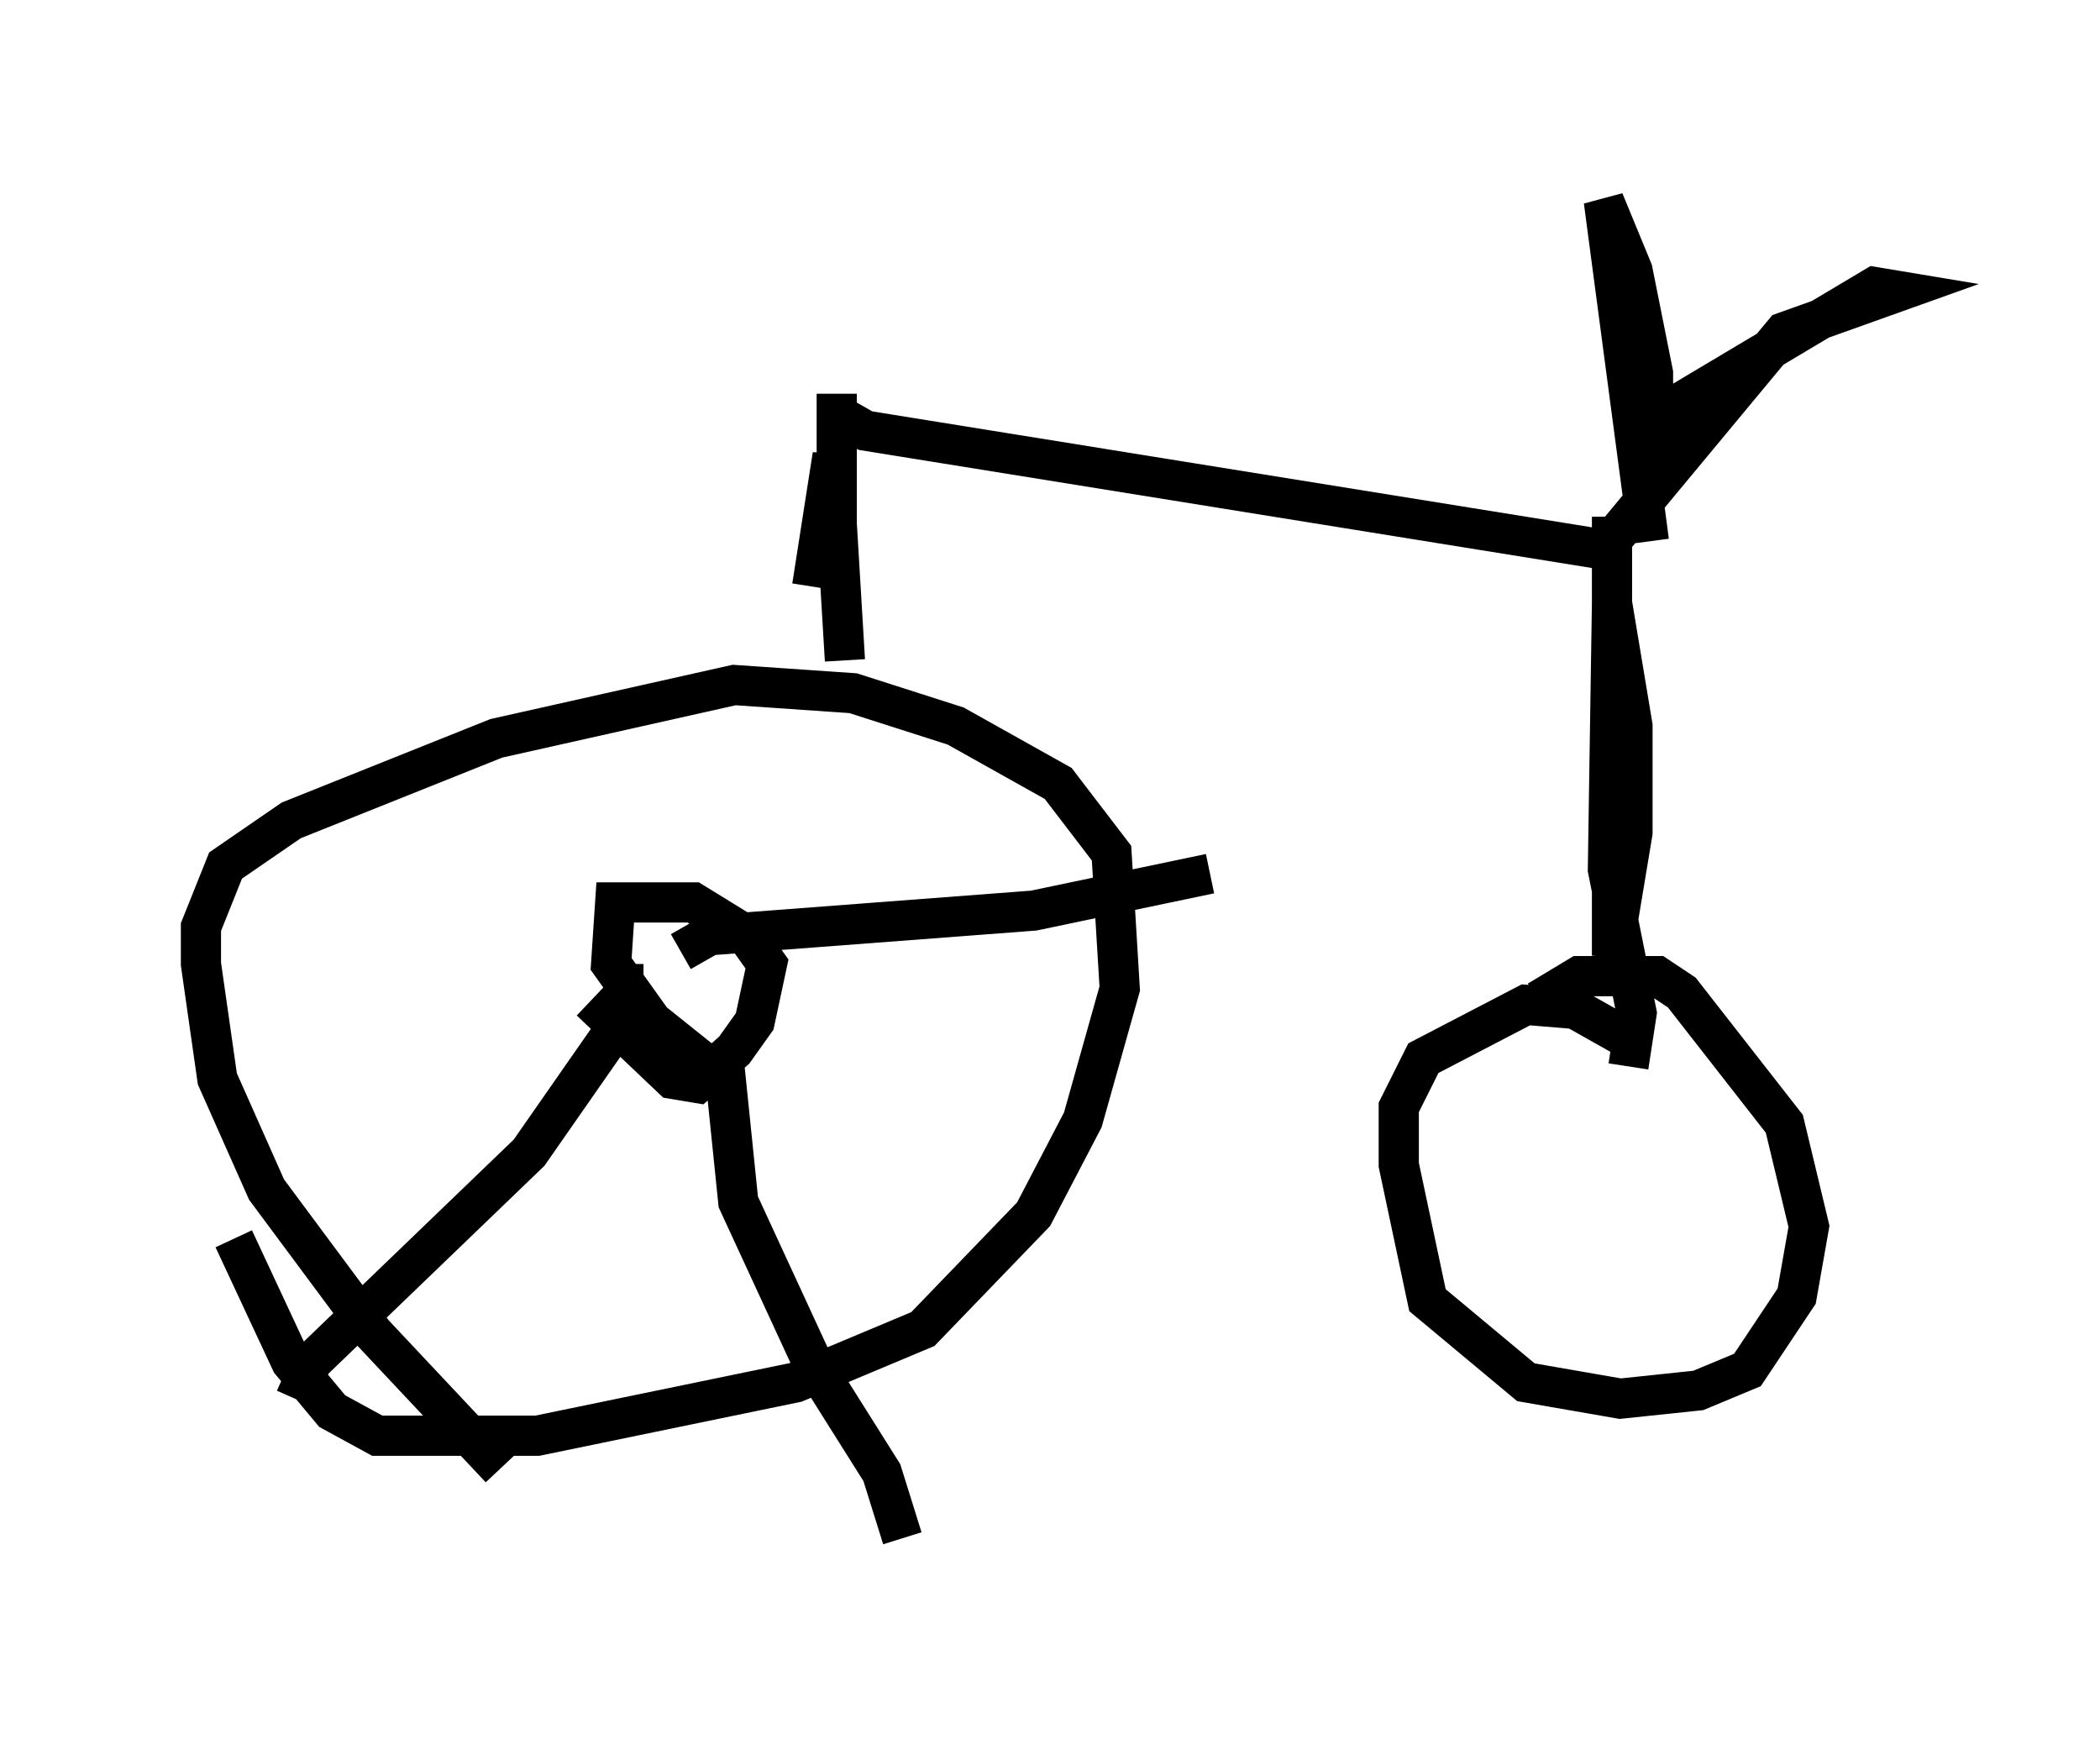 <?xml version="1.0" encoding="utf-8" ?>
<svg baseProfile="full" height="43.28" version="1.1" width="52.263" xmlns="http://www.w3.org/2000/svg" xmlns:ev="http://www.w3.org/2001/xml-events" xmlns:xlink="http://www.w3.org/1999/xlink"><defs /><rect fill="white" height="43.28" width="52.263" x="0" y="0" /><path d="M12.963, 36.748 m-0.51, -0.204 l-3.165, -3.369 -2.654, -3.573 l-1.225, -2.756 -0.408, -2.858 l0.0, -0.919 0.613, -1.531 l1.633, -1.123 5.104, -2.042 l5.921, -1.327 2.96, 0.204 l2.552, 0.817 2.552, 1.429 l1.327, 1.735 0.204, 3.369 l-0.919, 3.267 -1.225, 2.348 l-2.756, 2.858 -3.165, 1.327 l-6.431, 1.327 -3.981, 0.0 l-1.123, -0.613 -1.021, -1.225 l-1.429, -3.063 m11.944, -4.185 l-1.531, -1.225 -1.021, -1.429 l0.102, -1.531 1.94, 0.0 l1.327, 0.817 0.51, 0.715 l-0.306, 1.429 -0.51, 0.715 l-0.919, 0.817 -0.613, -0.102 l-2.042, -1.94 m0.817, -0.919 l0.0, 1.327 -2.348, 3.369 l-5.41, 5.206 -0.408, 0.919 m10.617, -8.881 l0.408, 3.981 1.838, 3.981 l1.735, 2.756 0.51, 1.633 m-5.513, -14.598 l0.715, -0.408 8.065, -0.613 l4.39, -0.919 m-9.086, -5.308 l-0.306, -5.104 -0.51, 3.267 l0.51, -3.267 0.102, 3.063 l0.0, -4.594 0.0, 0.51 l0.715, 0.408 18.375, 2.96 l4.492, -5.41 2.858, -1.021 l-0.613, -0.102 -4.798, 2.858 l-0.51, 0.408 -0.204, 1.021 l0.0, -2.144 -0.51, -2.552 l-0.715, -1.735 1.123, 8.473 m-0.919, -0.613 l0.0, 10.923 0.51, -3.063 l0.0, -2.654 -0.51, -3.063 l-0.102, 6.635 0.715, 3.573 l-0.204, 1.327 m-2.246, -1.633 l1.021, -0.613 1.94, 0.0 l0.613, 0.408 2.552, 3.267 l0.613, 2.552 -0.306, 1.735 l-1.225, 1.838 -1.225, 0.51 l-1.94, 0.204 -2.348, -0.408 l-2.45, -2.042 -0.715, -3.369 l0.0, -1.429 0.613, -1.225 l2.552, -1.327 1.225, 0.102 l1.633, 0.919 " fill="none" stroke="black" stroke-width="1" /></svg>